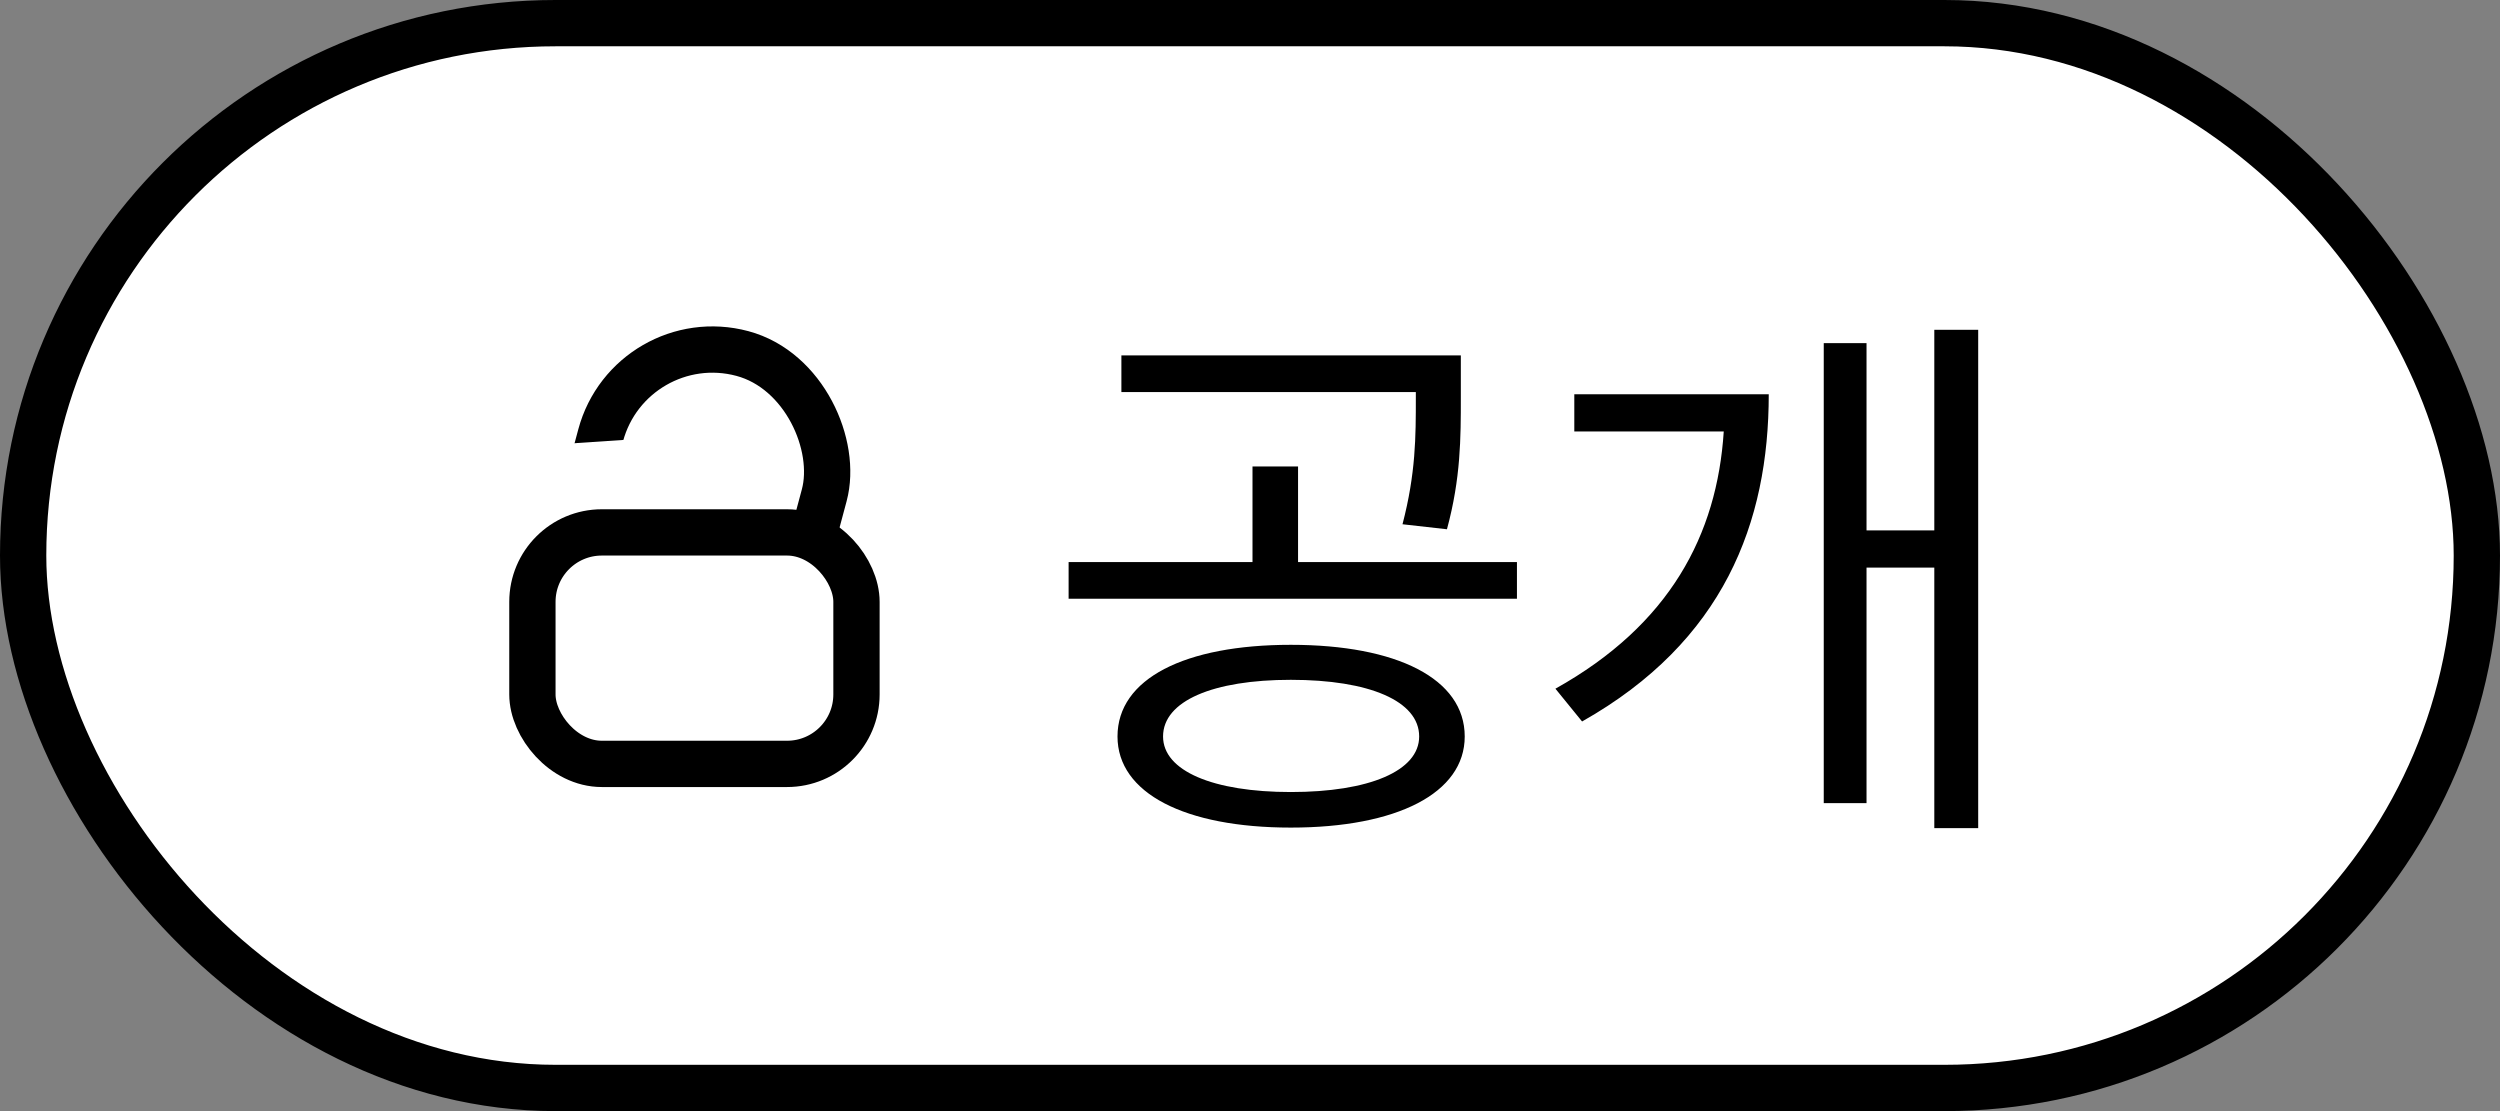 <svg width="54" height="24" viewBox="0 0 54 24" fill="none" xmlns="http://www.w3.org/2000/svg">
<rect x="0" y="0" width="54" height="24" fill="#808080" stroke="none"/>
<g clip-path="url(#clip0_405_14903)">
<rect x="0.5" y="0.5" width="53" height="23" rx="11.5" fill="white" stroke="black"/>
<path d="M30.582 8.588V8.468H24.222V7.676H31.554V8.588C31.554 9.452 31.554 10.328 31.254 11.432L30.294 11.324C30.582 10.22 30.582 9.428 30.582 8.588ZM27.882 17.108C29.574 17.108 30.654 16.652 30.654 15.908C30.654 15.14 29.574 14.684 27.882 14.684C26.202 14.684 25.122 15.14 25.122 15.908C25.122 16.652 26.202 17.108 27.882 17.108ZM27.882 13.928C30.174 13.928 31.638 14.66 31.638 15.908C31.638 17.132 30.174 17.876 27.882 17.876C25.59 17.876 24.138 17.132 24.138 15.908C24.138 14.66 25.59 13.928 27.882 13.928ZM28.038 12.14H32.766V12.932H23.082V12.14H27.054V10.076H28.038V12.14ZM34.005 8.516H38.205C38.205 11.288 37.233 13.856 34.173 15.584L33.597 14.876C36.069 13.496 37.089 11.552 37.233 9.32H34.005V8.516ZM41.781 7.124H42.729V17.888H41.781V12.26H40.317V17.348H39.393V7.412H40.317V11.456H41.781V7.124Z" fill="black"/>
<rect x="13.621" y="6.989" width="5" height="8" rx="2.5" transform="rotate(15 13.621 6.989)" stroke="black"/>
<path d="M14 12.1H11.5L12 9.6L13.5 9.5L14 12.1Z" fill="white"/>
<rect x="11.5" y="11.5" width="7" height="5" rx="1.5" fill="white" stroke="black"/>
</g>
<defs>
<clipPath id="clip0_405_14903">
<rect width="54" height="24" fill="white"/>
</clipPath>
</defs>
</svg>
